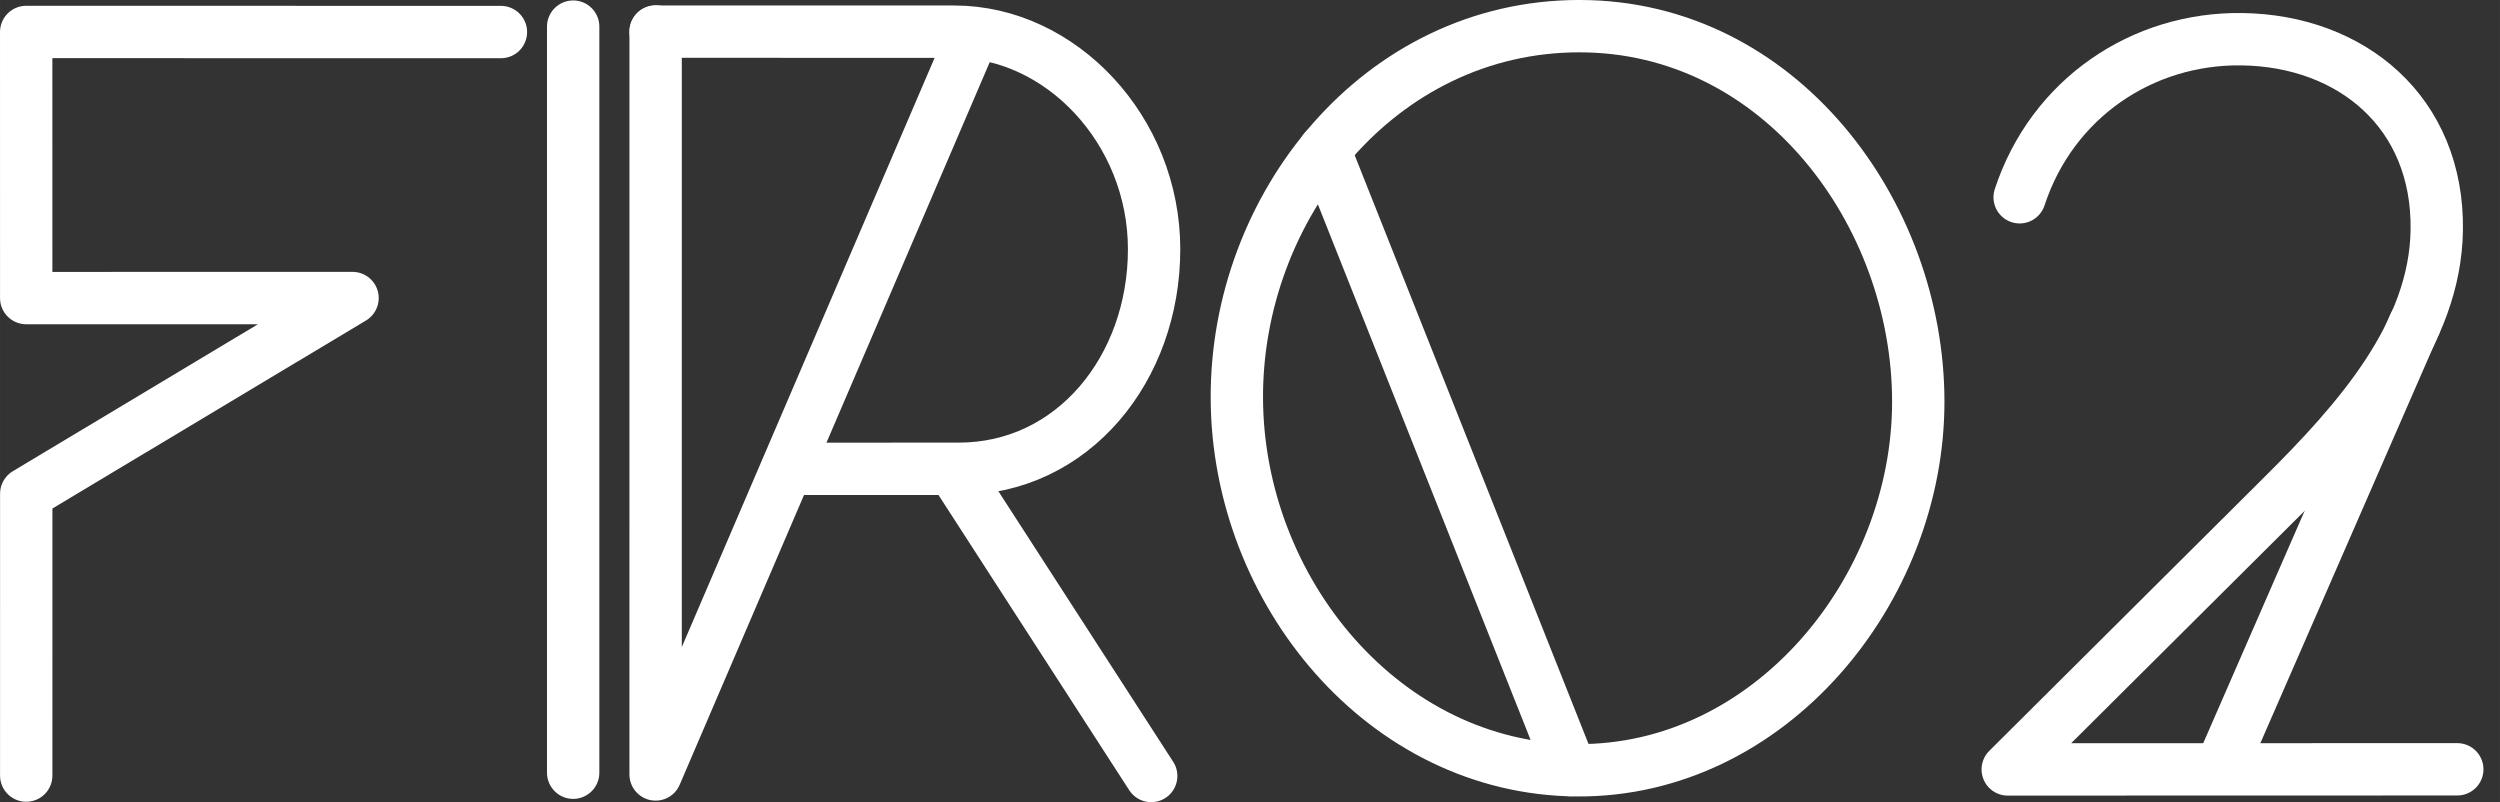 <svg width="955.22" height="306.5" version="1.1" viewBox="0 0 252.73 81.094" xmlns="http://www.w3.org/2000/svg">
 <rect x="0" y="0" width="252.73" height="81.094" fill="#333333" stroke="none"/>
 <g transform="translate(1.562 -92.017)" fill="none" stroke="#fff" stroke-linecap="round" stroke-linejoin="round" stroke-width="5.292">
  <path d="m223.09 169.36 19.458-44.59"/>
  <path d="m202.61 111.96c3.286-10.012 12.422-16.122 22.466-15.98 11.084.157 19.861 7.382 19.701 19.277-.141 10.562-8.01 19.352-15.455 26.761l-27.918 27.782 45.447-.012"/>
  <path d="m132.33 107.18 24.897 62.686"/>
  <path d="m158.11 94.662c20.242 0 34.251 18.917 34.251 37.964s-15.004 37.411-34.525 37.26-34.259-18.146-34.362-37.552 14.394-37.673 34.636-37.673z"/>
  <path d="m94.841 139.55 19.974 30.914"/>
  <path d="m64.717 95.216 30.187.003c10.778.001 20.204 9.947 20.204 21.991s-8.187 22.197-19.752 22.199l-17.337.003"/>
  <path d="m96.85 95.416-32.135 74.894.001-75.107"/>
  <path d="m56.38 94.708v75.424"/>
  <path d="m49.077 95.256-47.993-.008.002 26.903 32.99-.004-32.986 19.777-.002 28.498"/>
 </g>
</svg>
